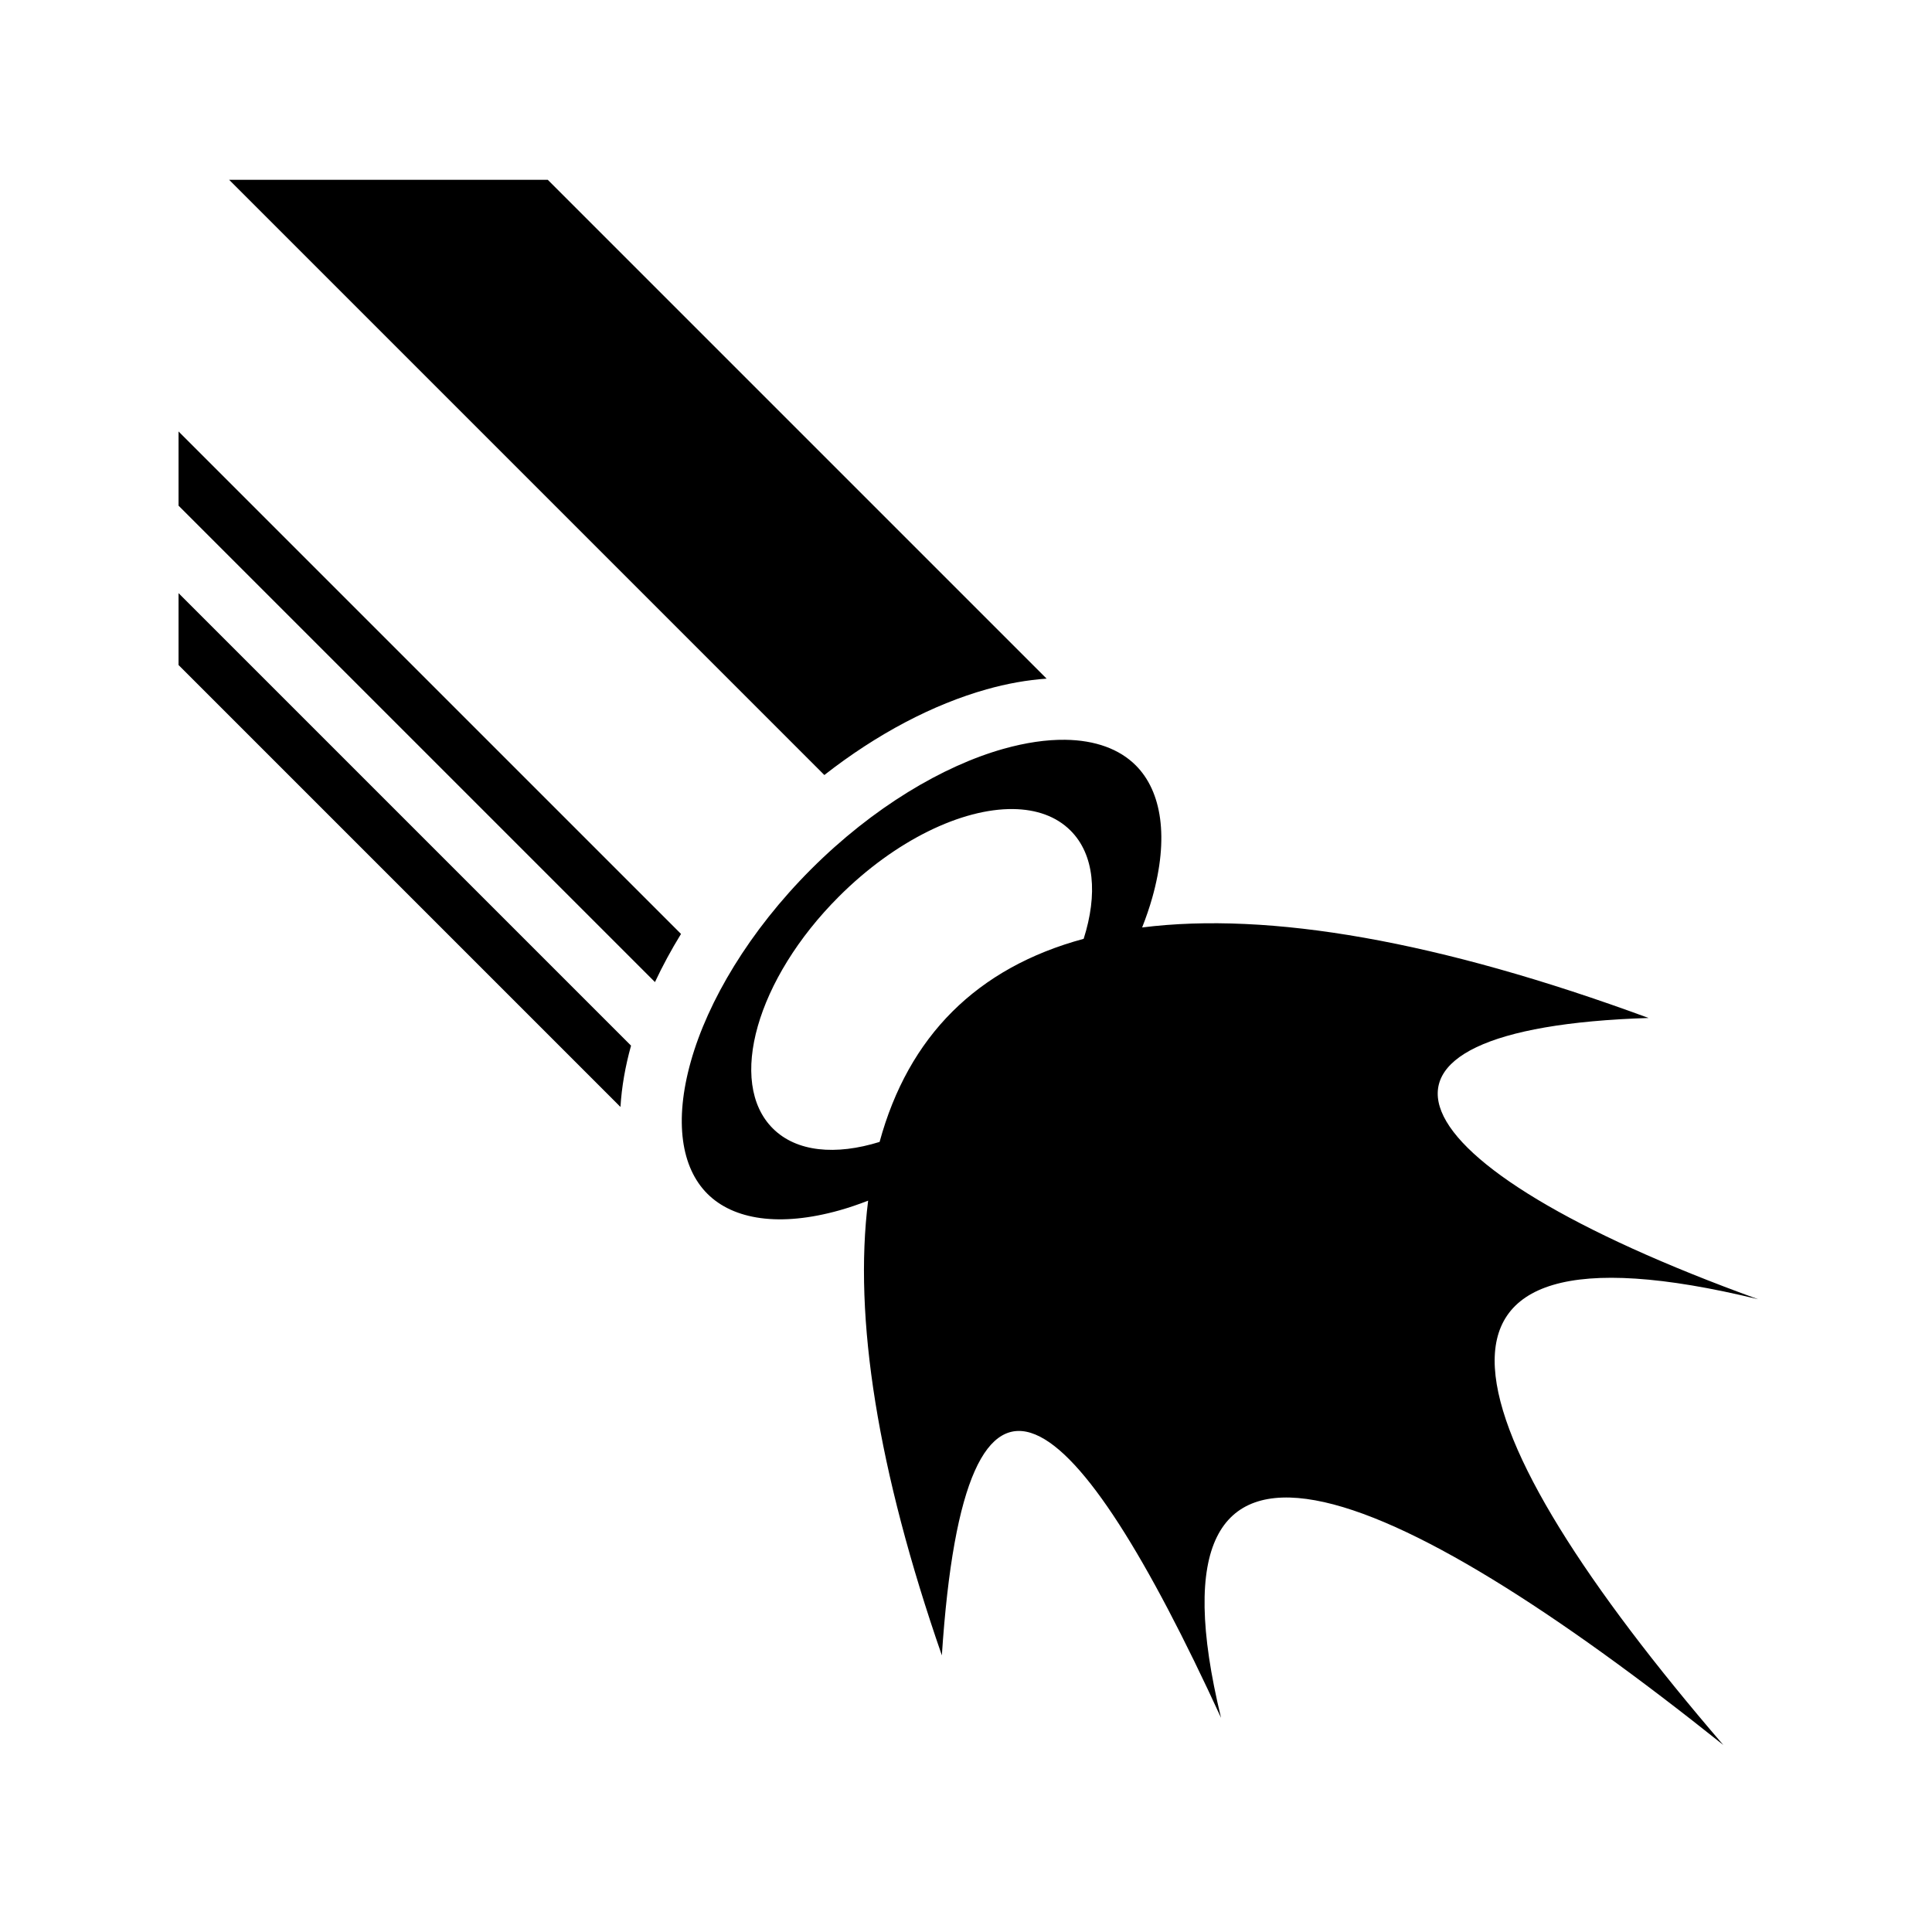 <svg xmlns="http://www.w3.org/2000/svg" width="100%" height="100%" viewBox="0 0 583.68 583.68"><path d="M69.225 54.322l179.818 179.82c15.992-12.5 32.854-21.332 49.008-25.884 6.11-1.722 12.21-2.827 18.142-3.232L165.486 54.322h-96.26zM53.94 130.348v22.414l143.933 143.933c2.284-4.853 4.898-9.714 7.87-14.544L53.94 130.35z m0 48.844v21.718l133.513 133.514c0.357-6.05 1.454-12.282 3.192-18.527L53.94 179.192z m267.76 44.308c-5.534-0.06-11.76 0.824-18.58 2.746-18.187 5.125-39.366 17.645-58.06 36.338-18.693 18.693-31.214 39.874-36.34 58.06-5.124 18.187-2.865 32.154 4.983 40.003 7.848 7.848 21.816 10.107 40.002 4.982 2.79-0.787 5.657-1.767 8.57-2.897-4.446 35.305 2.834 81.353 22.27 137.377 7.042-107.06 40.21-77.135 84.346 18.867-25.618-105.636 50.953-72.313 151.733 8.195-82.658-96.046-104.87-162.764 10.524-134.658-113.18-40.95-130.87-81.878-33.092-84.97-63.505-23.373-114.68-32.166-153.004-27.345 1.2-3.05 2.23-6.05 3.054-8.97 5.124-18.186 2.867-32.155-4.98-40.003-4.906-4.905-12.203-7.627-21.425-7.727z m-15.63 20.928c7.007 0.084 13.038 2.182 17.358 6.502 7.242 7.242 8.227 19.295 3.96 32.7-32.244 8.713-52.945 29.435-61.653 61.358-13.234 4.11-25.11 3.073-32.274-4.09-13.822-13.824-4.888-45.17 19.956-70.013 17.08-17.08 37.233-26.642 52.653-26.457z" /></svg>
